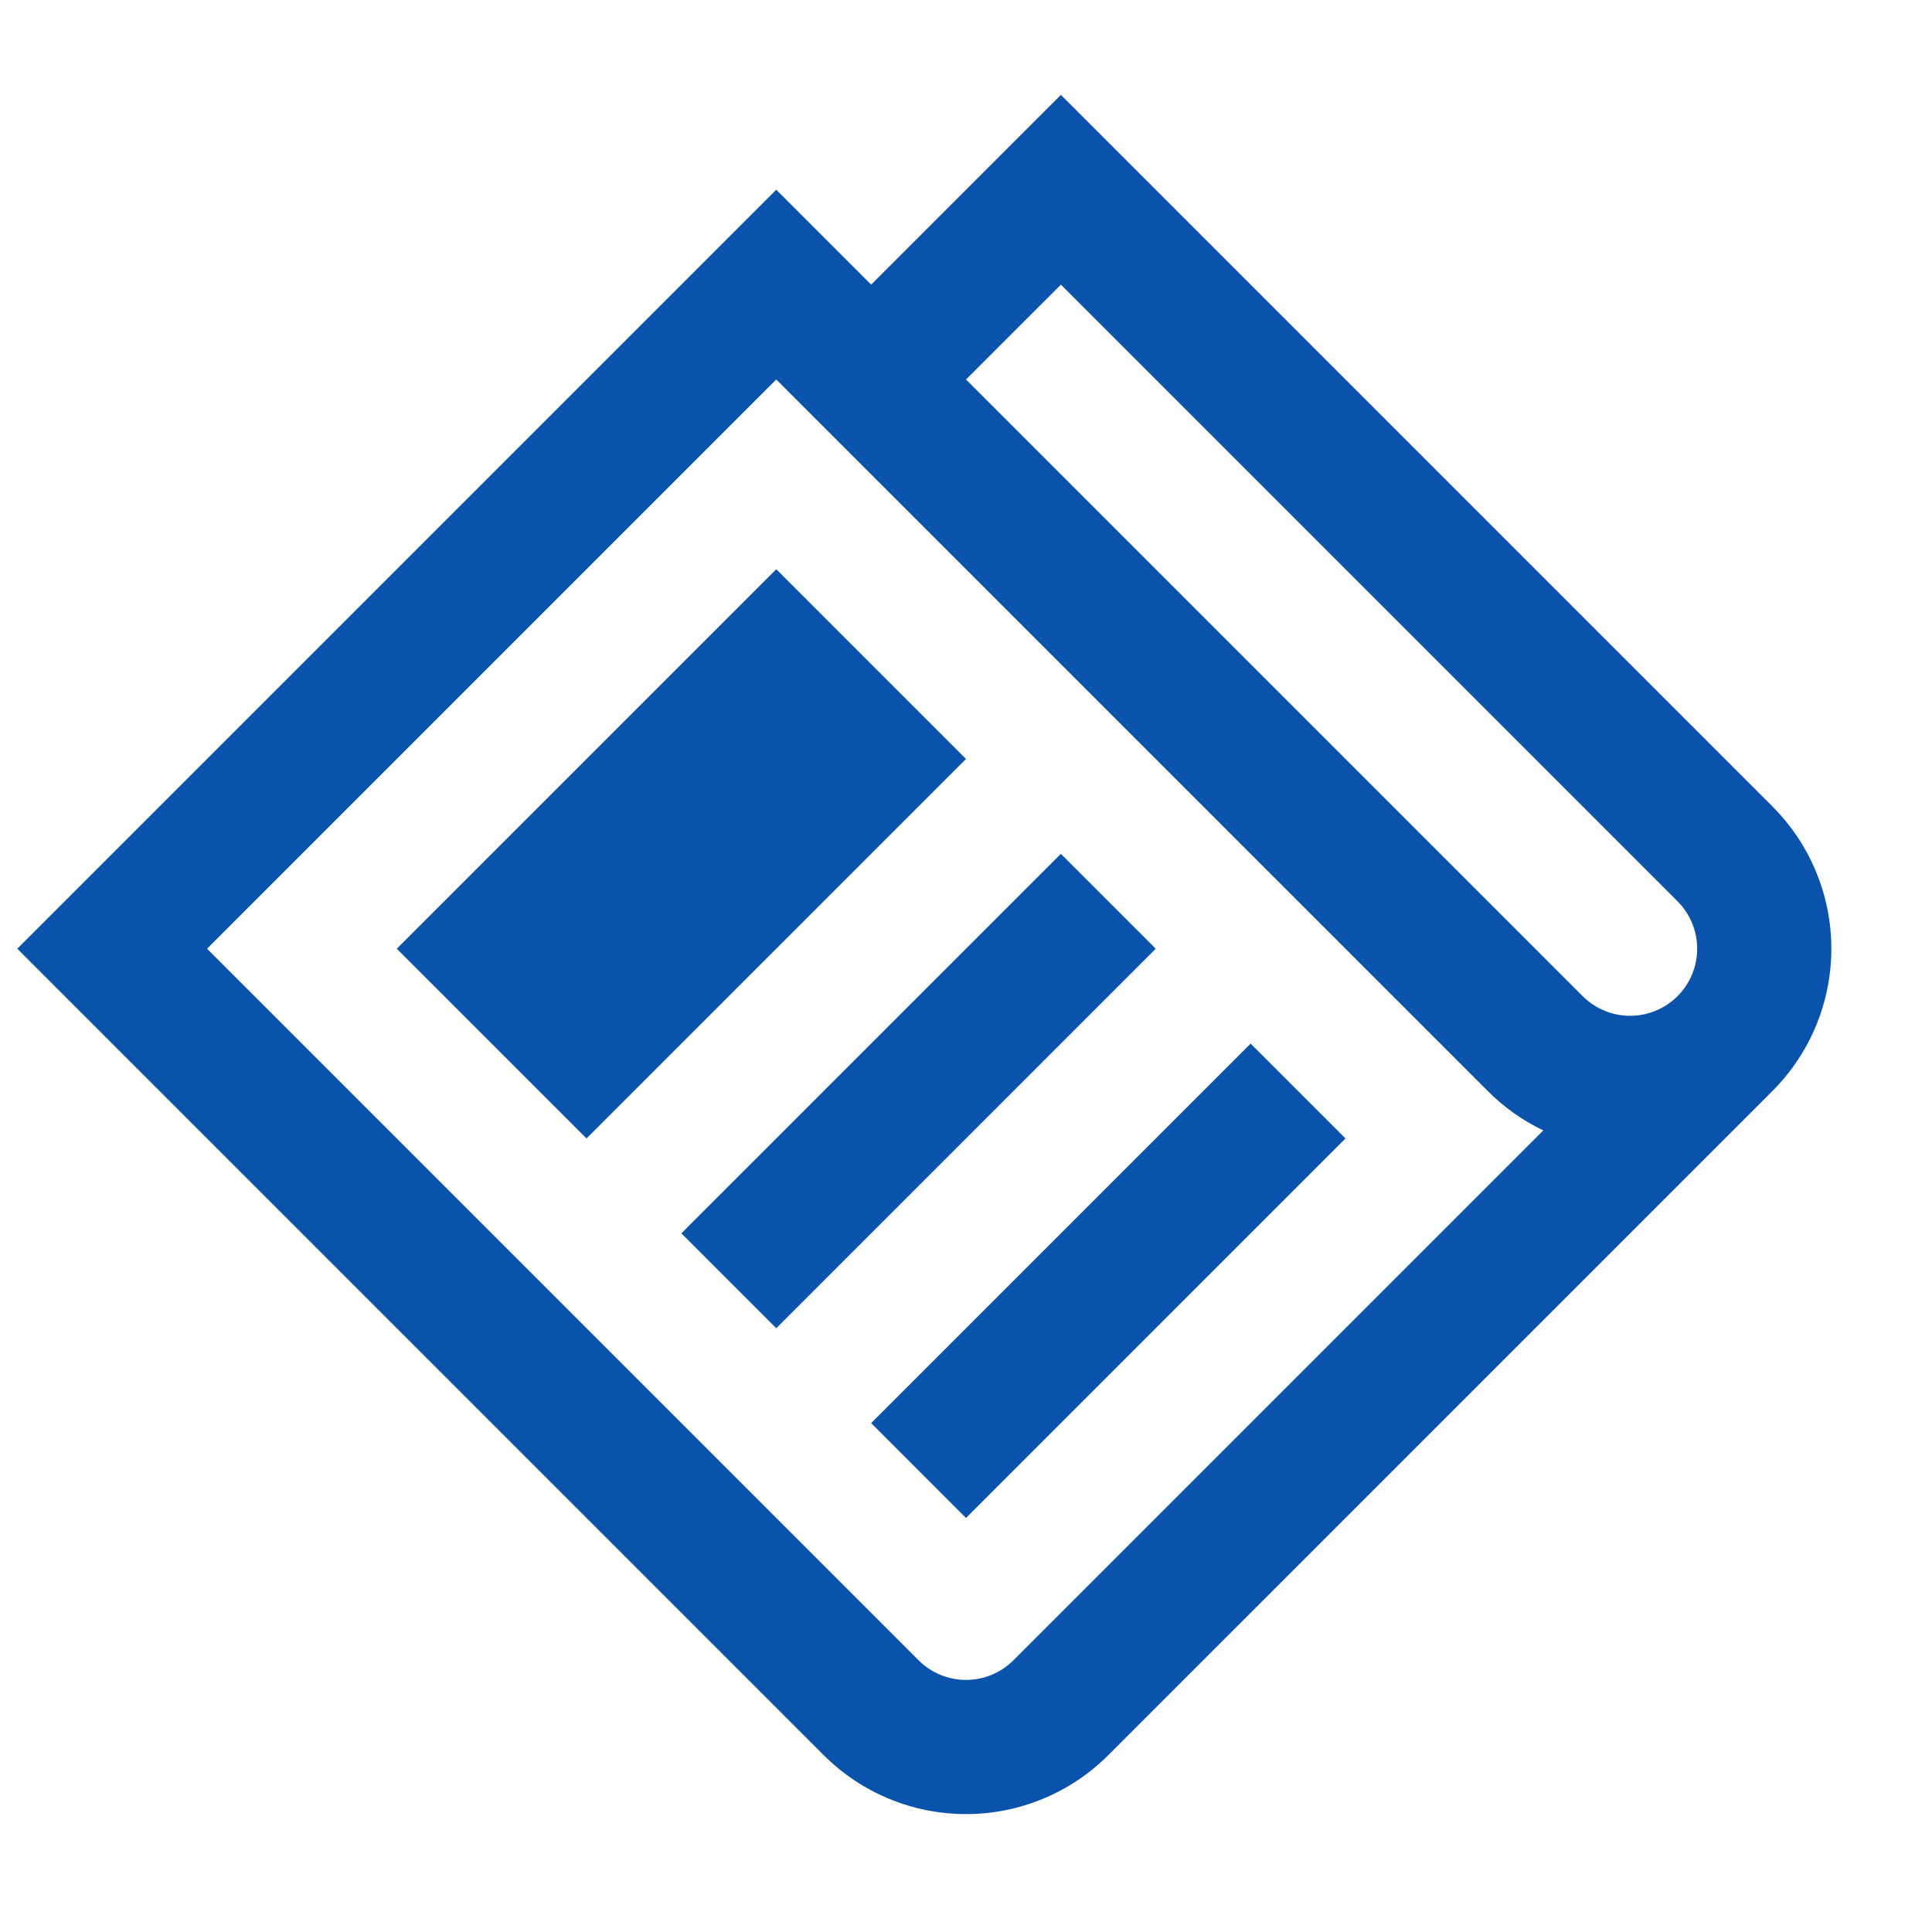 <svg width="72" height="71" viewBox="0 0 72 71" fill="none" xmlns="http://www.w3.org/2000/svg">
<g clip-path="url(#clip0_113_1810)">
<path d="M32.465 10.607L39.536 3.536L66.052 30.052C67.459 31.459 68.249 33.366 68.249 35.355C68.249 37.344 67.459 39.252 66.052 40.659L41.303 65.407C39.897 66.814 37.989 67.604 36 67.604C34.011 67.604 32.103 66.814 30.697 65.407L0.645 35.355L28.929 7.071L32.465 10.607ZM36 14.142L58.981 37.123C59.45 37.592 60.086 37.855 60.749 37.855C61.412 37.855 62.048 37.592 62.517 37.123C62.986 36.654 63.249 36.018 63.249 35.355C63.249 34.692 62.986 34.056 62.517 33.588L39.536 10.607L36 14.142ZM7.716 35.355L34.232 61.872C34.701 62.341 35.337 62.604 36 62.604C36.663 62.604 37.299 62.341 37.768 61.872L57.514 42.126C56.746 41.759 56.046 41.262 55.446 40.659L28.929 14.142L7.716 35.355ZM25.393 45.962L39.536 31.82L43.071 35.355L28.929 49.498L25.393 45.962ZM32.465 53.033L46.607 38.891L50.142 42.426L36 56.569L32.465 53.033ZM14.787 35.355L28.929 21.213L36 28.284L21.858 42.426L14.787 35.355Z" fill="#0953AD"/>
</g>
<defs>
<clipPath id="clip0_113_1810">
<rect width="50" height="50" fill="white" transform="translate(0.645 35.355) rotate(-45)"/>
</clipPath>
</defs>
</svg>
